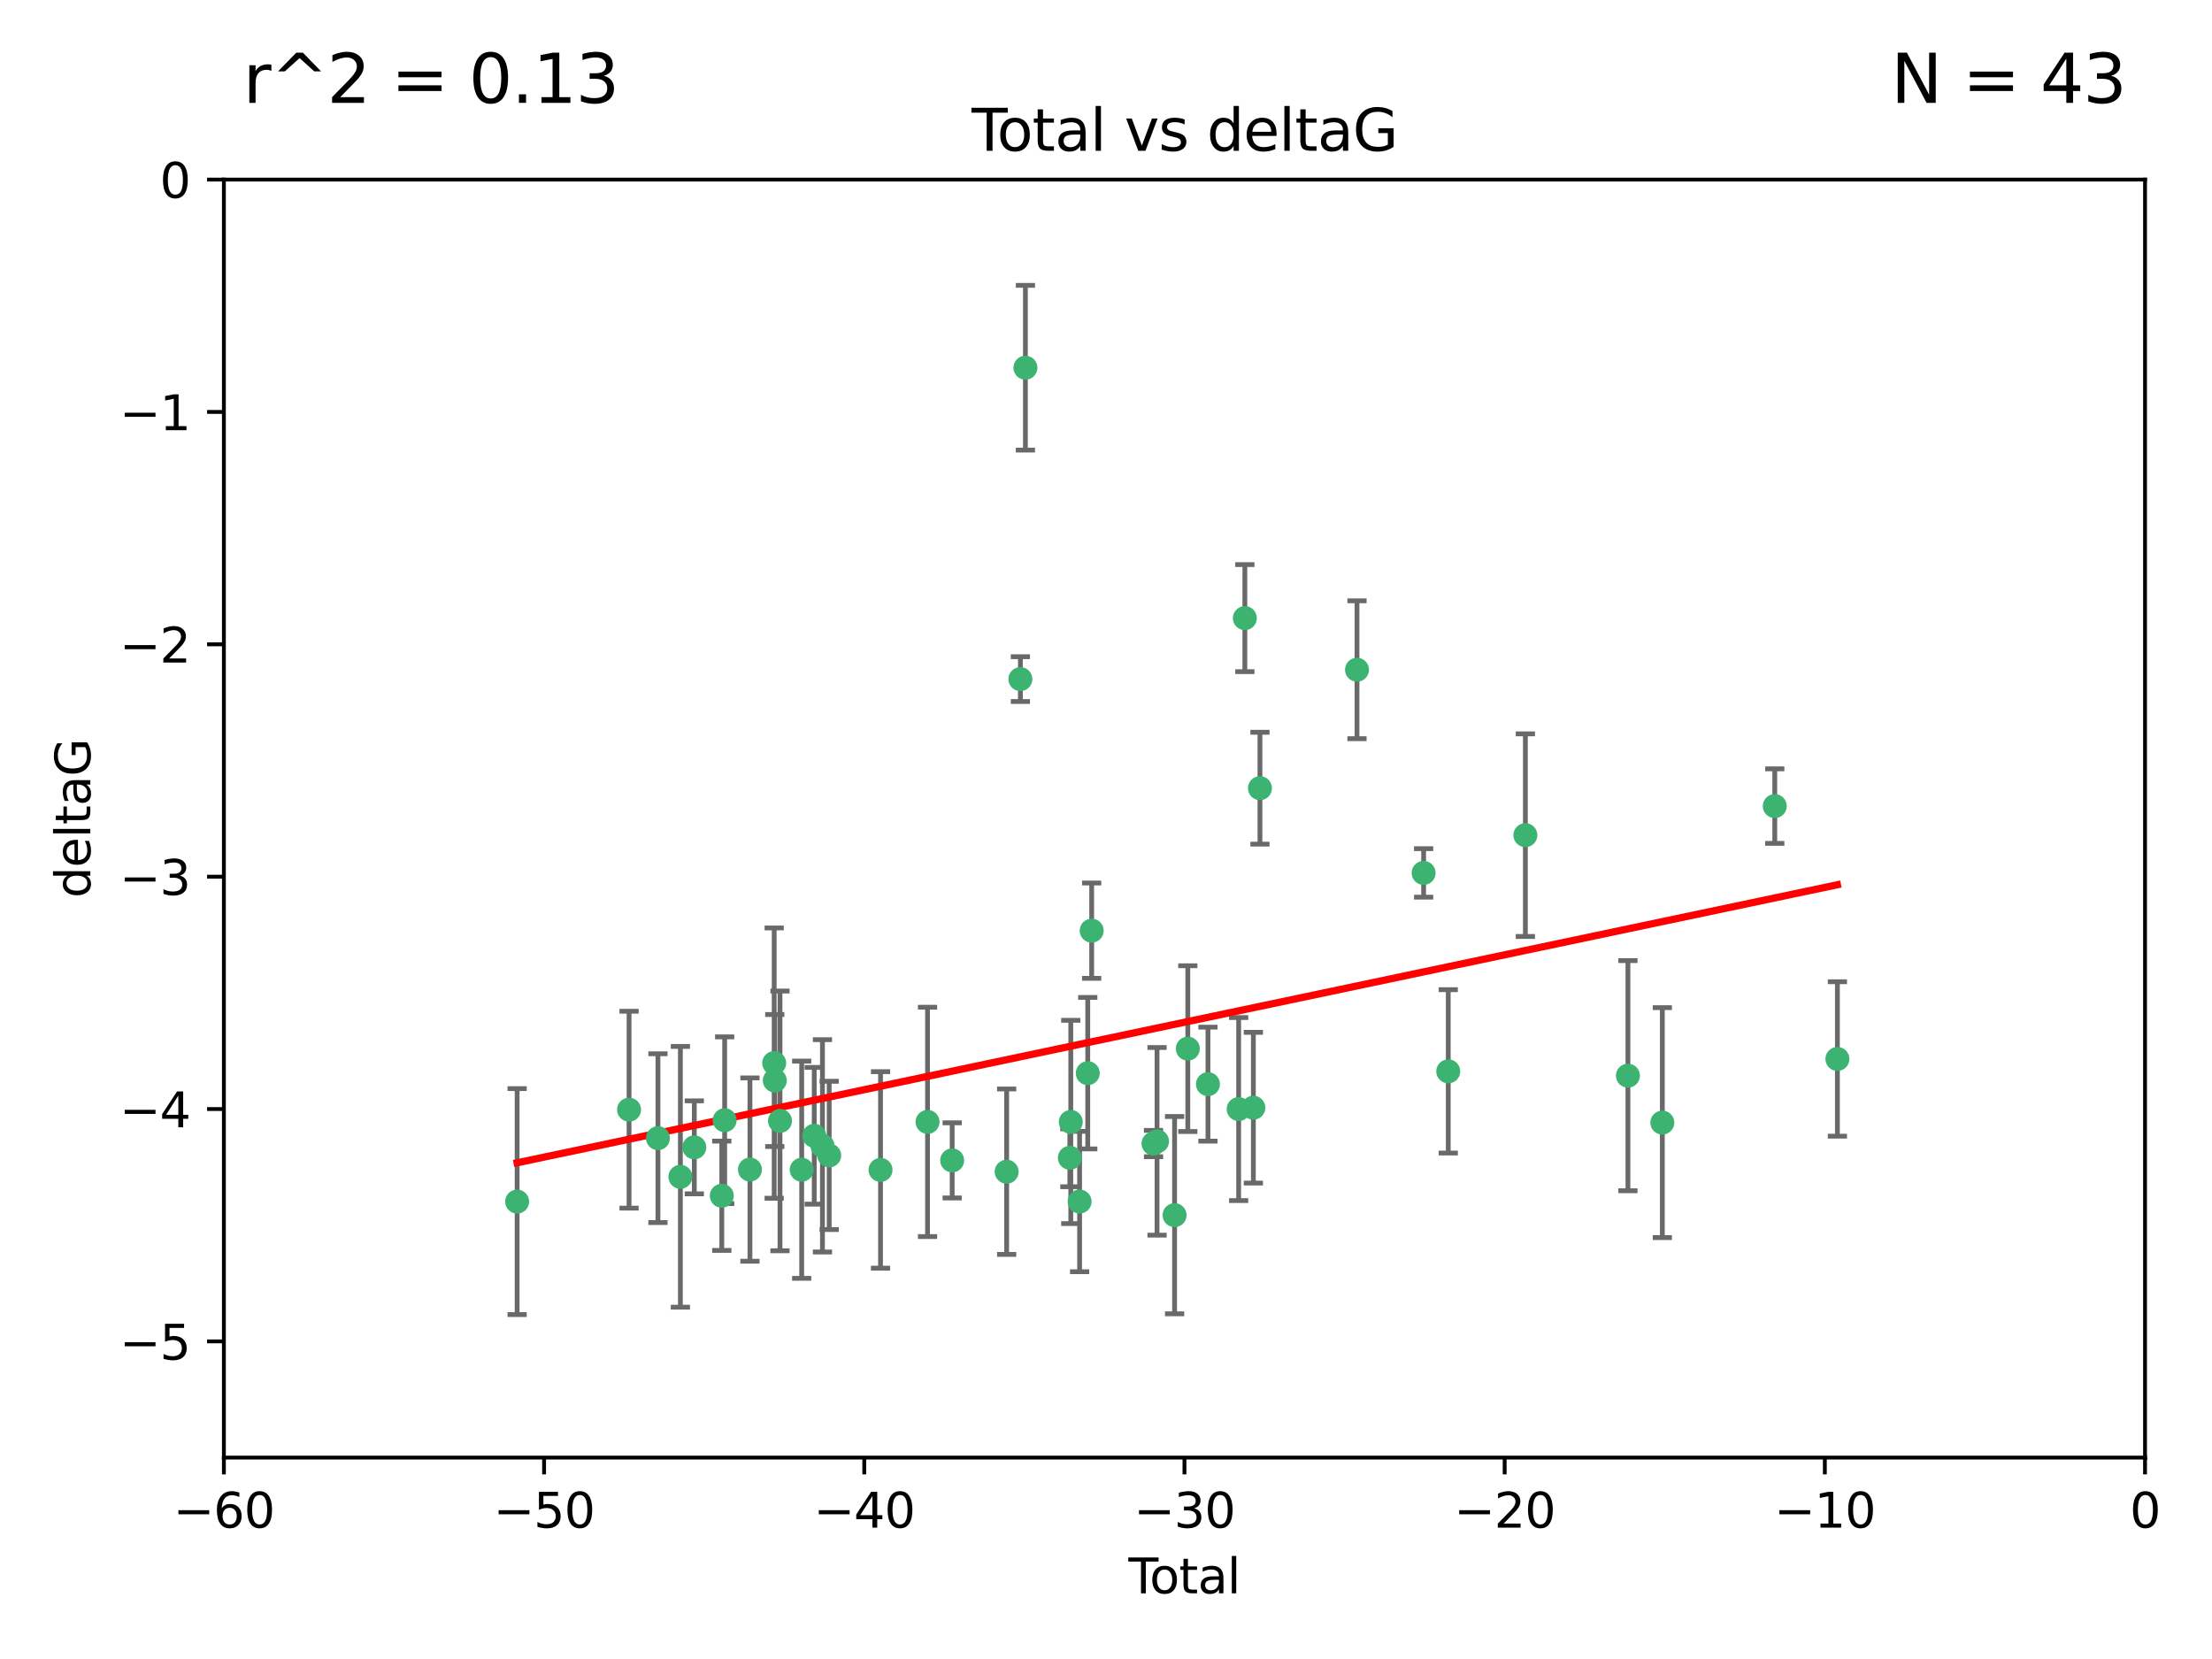 <?xml version="1.0" encoding="utf-8" standalone="no"?>
<!DOCTYPE svg PUBLIC "-//W3C//DTD SVG 1.1//EN"
  "http://www.w3.org/Graphics/SVG/1.1/DTD/svg11.dtd">
<svg xmlns:xlink="http://www.w3.org/1999/xlink" width="460.8pt" height="345.6pt" viewBox="0 0 460.8 345.6" xmlns="http://www.w3.org/2000/svg" version="1.1">
 <defs>
  <style type="text/css">*{stroke-linejoin: round; stroke-linecap: butt}</style>
 </defs>
 <g id="figure_1">
  <g id="patch_1">
   <path d="M 0 345.6 
L 460.8 345.6 
L 460.8 0 
L 0 0 
z
" style="fill: #ffffff"/>
  </g>
  <g id="axes_1">
   <g id="patch_2">
    <path d="M 46.64 303.64 
L 446.85 303.64 
L 446.85 37.411 
L 46.64 37.411 
z
" style="fill: #ffffff"/>
   </g>
   <g id="PathCollection_1">
    <defs>
     <path id="m971076dd3e" d="M 0 1.118 
C 0.297 1.118 0.581 1 0.791 0.791 
C 1 0.581 1.118 0.297 1.118 0 
C 1.118 -0.297 1 -0.581 0.791 -0.791 
C 0.581 -1 0.297 -1.118 0 -1.118 
C -0.297 -1.118 -0.581 -1 -0.791 -0.791 
C -1 -0.581 -1.118 -0.297 -1.118 0 
C -1.118 0.297 -1 0.581 -0.791 0.791 
C -0.581 1 -0.297 1.118 0 1.118 
z
" style="stroke: #3cb371"/>
    </defs>
    <g clip-path="url(#p11b855de83)">
     <use xlink:href="#m971076dd3e" x="107.728" y="250.316" style="fill: #3cb371; stroke: #3cb371"/>
     <use xlink:href="#m971076dd3e" x="131.044" y="231.167" style="fill: #3cb371; stroke: #3cb371"/>
     <use xlink:href="#m971076dd3e" x="137.06" y="237.101" style="fill: #3cb371; stroke: #3cb371"/>
     <use xlink:href="#m971076dd3e" x="141.738" y="245.151" style="fill: #3cb371; stroke: #3cb371"/>
     <use xlink:href="#m971076dd3e" x="144.637" y="239.012" style="fill: #3cb371; stroke: #3cb371"/>
     <use xlink:href="#m971076dd3e" x="150.364" y="249.096" style="fill: #3cb371; stroke: #3cb371"/>
     <use xlink:href="#m971076dd3e" x="150.961" y="233.364" style="fill: #3cb371; stroke: #3cb371"/>
     <use xlink:href="#m971076dd3e" x="156.227" y="243.641" style="fill: #3cb371; stroke: #3cb371"/>
     <use xlink:href="#m971076dd3e" x="161.279" y="221.462" style="fill: #3cb371; stroke: #3cb371"/>
     <use xlink:href="#m971076dd3e" x="161.402" y="225.088" style="fill: #3cb371; stroke: #3cb371"/>
     <use xlink:href="#m971076dd3e" x="162.489" y="233.502" style="fill: #3cb371; stroke: #3cb371"/>
     <use xlink:href="#m971076dd3e" x="167.007" y="243.675" style="fill: #3cb371; stroke: #3cb371"/>
     <use xlink:href="#m971076dd3e" x="169.621" y="236.602" style="fill: #3cb371; stroke: #3cb371"/>
     <use xlink:href="#m971076dd3e" x="171.333" y="238.695" style="fill: #3cb371; stroke: #3cb371"/>
     <use xlink:href="#m971076dd3e" x="172.735" y="240.695" style="fill: #3cb371; stroke: #3cb371"/>
     <use xlink:href="#m971076dd3e" x="183.43" y="243.713" style="fill: #3cb371; stroke: #3cb371"/>
     <use xlink:href="#m971076dd3e" x="193.222" y="233.712" style="fill: #3cb371; stroke: #3cb371"/>
     <use xlink:href="#m971076dd3e" x="198.354" y="241.73" style="fill: #3cb371; stroke: #3cb371"/>
     <use xlink:href="#m971076dd3e" x="209.704" y="244.088" style="fill: #3cb371; stroke: #3cb371"/>
     <use xlink:href="#m971076dd3e" x="212.564" y="141.469" style="fill: #3cb371; stroke: #3cb371"/>
     <use xlink:href="#m971076dd3e" x="213.612" y="76.602" style="fill: #3cb371; stroke: #3cb371"/>
     <use xlink:href="#m971076dd3e" x="222.87" y="241.193" style="fill: #3cb371; stroke: #3cb371"/>
     <use xlink:href="#m971076dd3e" x="223.063" y="233.723" style="fill: #3cb371; stroke: #3cb371"/>
     <use xlink:href="#m971076dd3e" x="224.902" y="250.302" style="fill: #3cb371; stroke: #3cb371"/>
     <use xlink:href="#m971076dd3e" x="226.599" y="223.559" style="fill: #3cb371; stroke: #3cb371"/>
     <use xlink:href="#m971076dd3e" x="227.416" y="193.873" style="fill: #3cb371; stroke: #3cb371"/>
     <use xlink:href="#m971076dd3e" x="240.299" y="238.222" style="fill: #3cb371; stroke: #3cb371"/>
     <use xlink:href="#m971076dd3e" x="241.034" y="237.76" style="fill: #3cb371; stroke: #3cb371"/>
     <use xlink:href="#m971076dd3e" x="244.687" y="253.138" style="fill: #3cb371; stroke: #3cb371"/>
     <use xlink:href="#m971076dd3e" x="247.442" y="218.451" style="fill: #3cb371; stroke: #3cb371"/>
     <use xlink:href="#m971076dd3e" x="251.639" y="225.849" style="fill: #3cb371; stroke: #3cb371"/>
     <use xlink:href="#m971076dd3e" x="258.034" y="231.04" style="fill: #3cb371; stroke: #3cb371"/>
     <use xlink:href="#m971076dd3e" x="259.326" y="128.766" style="fill: #3cb371; stroke: #3cb371"/>
     <use xlink:href="#m971076dd3e" x="261.098" y="230.756" style="fill: #3cb371; stroke: #3cb371"/>
     <use xlink:href="#m971076dd3e" x="262.471" y="164.196" style="fill: #3cb371; stroke: #3cb371"/>
     <use xlink:href="#m971076dd3e" x="282.687" y="139.522" style="fill: #3cb371; stroke: #3cb371"/>
     <use xlink:href="#m971076dd3e" x="296.566" y="181.846" style="fill: #3cb371; stroke: #3cb371"/>
     <use xlink:href="#m971076dd3e" x="301.697" y="223.183" style="fill: #3cb371; stroke: #3cb371"/>
     <use xlink:href="#m971076dd3e" x="317.762" y="173.979" style="fill: #3cb371; stroke: #3cb371"/>
     <use xlink:href="#m971076dd3e" x="339.126" y="224.085" style="fill: #3cb371; stroke: #3cb371"/>
     <use xlink:href="#m971076dd3e" x="346.294" y="233.861" style="fill: #3cb371; stroke: #3cb371"/>
     <use xlink:href="#m971076dd3e" x="369.717" y="167.925" style="fill: #3cb371; stroke: #3cb371"/>
     <use xlink:href="#m971076dd3e" x="382.763" y="220.6" style="fill: #3cb371; stroke: #3cb371"/>
    </g>
   </g>
   <g id="matplotlib.axis_1">
    <g id="xtick_1">
     <g id="line2d_1">
      <defs>
       <path id="m11971c6c45" d="M 0 0 
L 0 3.5 
" style="stroke: #000000; stroke-width: 0.8"/>
      </defs>
      <g>
       <use xlink:href="#m11971c6c45" x="46.64" y="303.64" style="stroke: #000000; stroke-width: 0.8"/>
      </g>
     </g>
     <g id="text_1">
      <!-- −60 -->
      <g transform="translate(36.088 318.238)scale(0.1 -0.1)">
       <defs>
        <path id="DejaVuSans-2212" d="M 678 2272 
L 4684 2272 
L 4684 1741 
L 678 1741 
L 678 2272 
z
" transform="scale(0.016)"/>
        <path id="DejaVuSans-36" d="M 2113 2584 
Q 1688 2584 1439 2293 
Q 1191 2003 1191 1497 
Q 1191 994 1439 701 
Q 1688 409 2113 409 
Q 2538 409 2786 701 
Q 3034 994 3034 1497 
Q 3034 2003 2786 2293 
Q 2538 2584 2113 2584 
z
M 3366 4563 
L 3366 3988 
Q 3128 4100 2886 4159 
Q 2644 4219 2406 4219 
Q 1781 4219 1451 3797 
Q 1122 3375 1075 2522 
Q 1259 2794 1537 2939 
Q 1816 3084 2150 3084 
Q 2853 3084 3261 2657 
Q 3669 2231 3669 1497 
Q 3669 778 3244 343 
Q 2819 -91 2113 -91 
Q 1303 -91 875 529 
Q 447 1150 447 2328 
Q 447 3434 972 4092 
Q 1497 4750 2381 4750 
Q 2619 4750 2861 4703 
Q 3103 4656 3366 4563 
z
" transform="scale(0.016)"/>
        <path id="DejaVuSans-30" d="M 2034 4250 
Q 1547 4250 1301 3770 
Q 1056 3291 1056 2328 
Q 1056 1369 1301 889 
Q 1547 409 2034 409 
Q 2525 409 2770 889 
Q 3016 1369 3016 2328 
Q 3016 3291 2770 3770 
Q 2525 4250 2034 4250 
z
M 2034 4750 
Q 2819 4750 3233 4129 
Q 3647 3509 3647 2328 
Q 3647 1150 3233 529 
Q 2819 -91 2034 -91 
Q 1250 -91 836 529 
Q 422 1150 422 2328 
Q 422 3509 836 4129 
Q 1250 4750 2034 4750 
z
" transform="scale(0.016)"/>
       </defs>
       <use xlink:href="#DejaVuSans-2212"/>
       <use xlink:href="#DejaVuSans-36" x="83.789"/>
       <use xlink:href="#DejaVuSans-30" x="147.412"/>
      </g>
     </g>
    </g>
    <g id="xtick_2">
     <g id="line2d_2">
      <g>
       <use xlink:href="#m11971c6c45" x="113.342" y="303.64" style="stroke: #000000; stroke-width: 0.8"/>
      </g>
     </g>
     <g id="text_2">
      <!-- −50 -->
      <g transform="translate(102.789 318.238)scale(0.1 -0.1)">
       <defs>
        <path id="DejaVuSans-35" d="M 691 4666 
L 3169 4666 
L 3169 4134 
L 1269 4134 
L 1269 2991 
Q 1406 3038 1543 3061 
Q 1681 3084 1819 3084 
Q 2600 3084 3056 2656 
Q 3513 2228 3513 1497 
Q 3513 744 3044 326 
Q 2575 -91 1722 -91 
Q 1428 -91 1123 -41 
Q 819 9 494 109 
L 494 744 
Q 775 591 1075 516 
Q 1375 441 1709 441 
Q 2250 441 2565 725 
Q 2881 1009 2881 1497 
Q 2881 1984 2565 2268 
Q 2250 2553 1709 2553 
Q 1456 2553 1204 2497 
Q 953 2441 691 2322 
L 691 4666 
z
" transform="scale(0.016)"/>
       </defs>
       <use xlink:href="#DejaVuSans-2212"/>
       <use xlink:href="#DejaVuSans-35" x="83.789"/>
       <use xlink:href="#DejaVuSans-30" x="147.412"/>
      </g>
     </g>
    </g>
    <g id="xtick_3">
     <g id="line2d_3">
      <g>
       <use xlink:href="#m11971c6c45" x="180.043" y="303.64" style="stroke: #000000; stroke-width: 0.8"/>
      </g>
     </g>
     <g id="text_3">
      <!-- −40 -->
      <g transform="translate(169.491 318.238)scale(0.1 -0.1)">
       <defs>
        <path id="DejaVuSans-34" d="M 2419 4116 
L 825 1625 
L 2419 1625 
L 2419 4116 
z
M 2253 4666 
L 3047 4666 
L 3047 1625 
L 3713 1625 
L 3713 1100 
L 3047 1100 
L 3047 0 
L 2419 0 
L 2419 1100 
L 313 1100 
L 313 1709 
L 2253 4666 
z
" transform="scale(0.016)"/>
       </defs>
       <use xlink:href="#DejaVuSans-2212"/>
       <use xlink:href="#DejaVuSans-34" x="83.789"/>
       <use xlink:href="#DejaVuSans-30" x="147.412"/>
      </g>
     </g>
    </g>
    <g id="xtick_4">
     <g id="line2d_4">
      <g>
       <use xlink:href="#m11971c6c45" x="246.745" y="303.64" style="stroke: #000000; stroke-width: 0.8"/>
      </g>
     </g>
     <g id="text_4">
      <!-- −30 -->
      <g transform="translate(236.193 318.238)scale(0.1 -0.1)">
       <defs>
        <path id="DejaVuSans-33" d="M 2597 2516 
Q 3050 2419 3304 2112 
Q 3559 1806 3559 1356 
Q 3559 666 3084 287 
Q 2609 -91 1734 -91 
Q 1441 -91 1130 -33 
Q 819 25 488 141 
L 488 750 
Q 750 597 1062 519 
Q 1375 441 1716 441 
Q 2309 441 2620 675 
Q 2931 909 2931 1356 
Q 2931 1769 2642 2001 
Q 2353 2234 1838 2234 
L 1294 2234 
L 1294 2753 
L 1863 2753 
Q 2328 2753 2575 2939 
Q 2822 3125 2822 3475 
Q 2822 3834 2567 4026 
Q 2313 4219 1838 4219 
Q 1578 4219 1281 4162 
Q 984 4106 628 3988 
L 628 4550 
Q 988 4650 1302 4700 
Q 1616 4750 1894 4750 
Q 2613 4750 3031 4423 
Q 3450 4097 3450 3541 
Q 3450 3153 3228 2886 
Q 3006 2619 2597 2516 
z
" transform="scale(0.016)"/>
       </defs>
       <use xlink:href="#DejaVuSans-2212"/>
       <use xlink:href="#DejaVuSans-33" x="83.789"/>
       <use xlink:href="#DejaVuSans-30" x="147.412"/>
      </g>
     </g>
    </g>
    <g id="xtick_5">
     <g id="line2d_5">
      <g>
       <use xlink:href="#m11971c6c45" x="313.447" y="303.64" style="stroke: #000000; stroke-width: 0.8"/>
      </g>
     </g>
     <g id="text_5">
      <!-- −20 -->
      <g transform="translate(302.894 318.238)scale(0.1 -0.1)">
       <defs>
        <path id="DejaVuSans-32" d="M 1228 531 
L 3431 531 
L 3431 0 
L 469 0 
L 469 531 
Q 828 903 1448 1529 
Q 2069 2156 2228 2338 
Q 2531 2678 2651 2914 
Q 2772 3150 2772 3378 
Q 2772 3750 2511 3984 
Q 2250 4219 1831 4219 
Q 1534 4219 1204 4116 
Q 875 4013 500 3803 
L 500 4441 
Q 881 4594 1212 4672 
Q 1544 4750 1819 4750 
Q 2544 4750 2975 4387 
Q 3406 4025 3406 3419 
Q 3406 3131 3298 2873 
Q 3191 2616 2906 2266 
Q 2828 2175 2409 1742 
Q 1991 1309 1228 531 
z
" transform="scale(0.016)"/>
       </defs>
       <use xlink:href="#DejaVuSans-2212"/>
       <use xlink:href="#DejaVuSans-32" x="83.789"/>
       <use xlink:href="#DejaVuSans-30" x="147.412"/>
      </g>
     </g>
    </g>
    <g id="xtick_6">
     <g id="line2d_6">
      <g>
       <use xlink:href="#m11971c6c45" x="380.148" y="303.64" style="stroke: #000000; stroke-width: 0.8"/>
      </g>
     </g>
     <g id="text_6">
      <!-- −10 -->
      <g transform="translate(369.596 318.238)scale(0.1 -0.1)">
       <defs>
        <path id="DejaVuSans-31" d="M 794 531 
L 1825 531 
L 1825 4091 
L 703 3866 
L 703 4441 
L 1819 4666 
L 2450 4666 
L 2450 531 
L 3481 531 
L 3481 0 
L 794 0 
L 794 531 
z
" transform="scale(0.016)"/>
       </defs>
       <use xlink:href="#DejaVuSans-2212"/>
       <use xlink:href="#DejaVuSans-31" x="83.789"/>
       <use xlink:href="#DejaVuSans-30" x="147.412"/>
      </g>
     </g>
    </g>
    <g id="xtick_7">
     <g id="line2d_7">
      <g>
       <use xlink:href="#m11971c6c45" x="446.85" y="303.64" style="stroke: #000000; stroke-width: 0.8"/>
      </g>
     </g>
     <g id="text_7">
      <!-- 0 -->
      <g transform="translate(443.669 318.238)scale(0.1 -0.1)">
       <use xlink:href="#DejaVuSans-30"/>
      </g>
     </g>
    </g>
    <g id="text_8">
     <!-- Total -->
     <g transform="translate(235.068 331.917)scale(0.1 -0.1)">
      <defs>
       <path id="DejaVuSans-54" d="M -19 4666 
L 3928 4666 
L 3928 4134 
L 2272 4134 
L 2272 0 
L 1638 0 
L 1638 4134 
L -19 4134 
L -19 4666 
z
" transform="scale(0.016)"/>
       <path id="DejaVuSans-6f" d="M 1959 3097 
Q 1497 3097 1228 2736 
Q 959 2375 959 1747 
Q 959 1119 1226 758 
Q 1494 397 1959 397 
Q 2419 397 2687 759 
Q 2956 1122 2956 1747 
Q 2956 2369 2687 2733 
Q 2419 3097 1959 3097 
z
M 1959 3584 
Q 2709 3584 3137 3096 
Q 3566 2609 3566 1747 
Q 3566 888 3137 398 
Q 2709 -91 1959 -91 
Q 1206 -91 779 398 
Q 353 888 353 1747 
Q 353 2609 779 3096 
Q 1206 3584 1959 3584 
z
" transform="scale(0.016)"/>
       <path id="DejaVuSans-74" d="M 1172 4494 
L 1172 3500 
L 2356 3500 
L 2356 3053 
L 1172 3053 
L 1172 1153 
Q 1172 725 1289 603 
Q 1406 481 1766 481 
L 2356 481 
L 2356 0 
L 1766 0 
Q 1100 0 847 248 
Q 594 497 594 1153 
L 594 3053 
L 172 3053 
L 172 3500 
L 594 3500 
L 594 4494 
L 1172 4494 
z
" transform="scale(0.016)"/>
       <path id="DejaVuSans-61" d="M 2194 1759 
Q 1497 1759 1228 1600 
Q 959 1441 959 1056 
Q 959 750 1161 570 
Q 1363 391 1709 391 
Q 2188 391 2477 730 
Q 2766 1069 2766 1631 
L 2766 1759 
L 2194 1759 
z
M 3341 1997 
L 3341 0 
L 2766 0 
L 2766 531 
Q 2569 213 2275 61 
Q 1981 -91 1556 -91 
Q 1019 -91 701 211 
Q 384 513 384 1019 
Q 384 1609 779 1909 
Q 1175 2209 1959 2209 
L 2766 2209 
L 2766 2266 
Q 2766 2663 2505 2880 
Q 2244 3097 1772 3097 
Q 1472 3097 1187 3025 
Q 903 2953 641 2809 
L 641 3341 
Q 956 3463 1253 3523 
Q 1550 3584 1831 3584 
Q 2591 3584 2966 3190 
Q 3341 2797 3341 1997 
z
" transform="scale(0.016)"/>
       <path id="DejaVuSans-6c" d="M 603 4863 
L 1178 4863 
L 1178 0 
L 603 0 
L 603 4863 
z
" transform="scale(0.016)"/>
      </defs>
      <use xlink:href="#DejaVuSans-54"/>
      <use xlink:href="#DejaVuSans-6f" x="44.084"/>
      <use xlink:href="#DejaVuSans-74" x="105.266"/>
      <use xlink:href="#DejaVuSans-61" x="144.475"/>
      <use xlink:href="#DejaVuSans-6c" x="205.754"/>
     </g>
    </g>
   </g>
   <g id="matplotlib.axis_2">
    <g id="ytick_1">
     <g id="line2d_8">
      <defs>
       <path id="m5a9d40f282" d="M 0 0 
L -3.5 0 
" style="stroke: #000000; stroke-width: 0.8"/>
      </defs>
      <g>
       <use xlink:href="#m5a9d40f282" x="46.64" y="279.437" style="stroke: #000000; stroke-width: 0.8"/>
      </g>
     </g>
     <g id="text_9">
      <!-- −5 -->
      <g transform="translate(24.898 283.237)scale(0.1 -0.1)">
       <use xlink:href="#DejaVuSans-2212"/>
       <use xlink:href="#DejaVuSans-35" x="83.789"/>
      </g>
     </g>
    </g>
    <g id="ytick_2">
     <g id="line2d_9">
      <g>
       <use xlink:href="#m5a9d40f282" x="46.64" y="231.032" style="stroke: #000000; stroke-width: 0.8"/>
      </g>
     </g>
     <g id="text_10">
      <!-- −4 -->
      <g transform="translate(24.898 234.831)scale(0.1 -0.1)">
       <use xlink:href="#DejaVuSans-2212"/>
       <use xlink:href="#DejaVuSans-34" x="83.789"/>
      </g>
     </g>
    </g>
    <g id="ytick_3">
     <g id="line2d_10">
      <g>
       <use xlink:href="#m5a9d40f282" x="46.64" y="182.627" style="stroke: #000000; stroke-width: 0.8"/>
      </g>
     </g>
     <g id="text_11">
      <!-- −3 -->
      <g transform="translate(24.898 186.426)scale(0.1 -0.1)">
       <use xlink:href="#DejaVuSans-2212"/>
       <use xlink:href="#DejaVuSans-33" x="83.789"/>
      </g>
     </g>
    </g>
    <g id="ytick_4">
     <g id="line2d_11">
      <g>
       <use xlink:href="#m5a9d40f282" x="46.64" y="134.222" style="stroke: #000000; stroke-width: 0.8"/>
      </g>
     </g>
     <g id="text_12">
      <!-- −2 -->
      <g transform="translate(24.898 138.021)scale(0.1 -0.1)">
       <use xlink:href="#DejaVuSans-2212"/>
       <use xlink:href="#DejaVuSans-32" x="83.789"/>
      </g>
     </g>
    </g>
    <g id="ytick_5">
     <g id="line2d_12">
      <g>
       <use xlink:href="#m5a9d40f282" x="46.64" y="85.816" style="stroke: #000000; stroke-width: 0.8"/>
      </g>
     </g>
     <g id="text_13">
      <!-- −1 -->
      <g transform="translate(24.898 89.616)scale(0.1 -0.1)">
       <use xlink:href="#DejaVuSans-2212"/>
       <use xlink:href="#DejaVuSans-31" x="83.789"/>
      </g>
     </g>
    </g>
    <g id="ytick_6">
     <g id="line2d_13">
      <g>
       <use xlink:href="#m5a9d40f282" x="46.64" y="37.411" style="stroke: #000000; stroke-width: 0.8"/>
      </g>
     </g>
     <g id="text_14">
      <!-- 0 -->
      <g transform="translate(33.278 41.21)scale(0.1 -0.1)">
       <use xlink:href="#DejaVuSans-30"/>
      </g>
     </g>
    </g>
    <g id="text_15">
     <!-- deltaG -->
     <g transform="translate(18.818 187.064)rotate(-90)scale(0.1 -0.1)">
      <defs>
       <path id="DejaVuSans-64" d="M 2906 2969 
L 2906 4863 
L 3481 4863 
L 3481 0 
L 2906 0 
L 2906 525 
Q 2725 213 2448 61 
Q 2172 -91 1784 -91 
Q 1150 -91 751 415 
Q 353 922 353 1747 
Q 353 2572 751 3078 
Q 1150 3584 1784 3584 
Q 2172 3584 2448 3432 
Q 2725 3281 2906 2969 
z
M 947 1747 
Q 947 1113 1208 752 
Q 1469 391 1925 391 
Q 2381 391 2643 752 
Q 2906 1113 2906 1747 
Q 2906 2381 2643 2742 
Q 2381 3103 1925 3103 
Q 1469 3103 1208 2742 
Q 947 2381 947 1747 
z
" transform="scale(0.016)"/>
       <path id="DejaVuSans-65" d="M 3597 1894 
L 3597 1613 
L 953 1613 
Q 991 1019 1311 708 
Q 1631 397 2203 397 
Q 2534 397 2845 478 
Q 3156 559 3463 722 
L 3463 178 
Q 3153 47 2828 -22 
Q 2503 -91 2169 -91 
Q 1331 -91 842 396 
Q 353 884 353 1716 
Q 353 2575 817 3079 
Q 1281 3584 2069 3584 
Q 2775 3584 3186 3129 
Q 3597 2675 3597 1894 
z
M 3022 2063 
Q 3016 2534 2758 2815 
Q 2500 3097 2075 3097 
Q 1594 3097 1305 2825 
Q 1016 2553 972 2059 
L 3022 2063 
z
" transform="scale(0.016)"/>
       <path id="DejaVuSans-47" d="M 3809 666 
L 3809 1919 
L 2778 1919 
L 2778 2438 
L 4434 2438 
L 4434 434 
Q 4069 175 3628 42 
Q 3188 -91 2688 -91 
Q 1594 -91 976 548 
Q 359 1188 359 2328 
Q 359 3472 976 4111 
Q 1594 4750 2688 4750 
Q 3144 4750 3555 4637 
Q 3966 4525 4313 4306 
L 4313 3634 
Q 3963 3931 3569 4081 
Q 3175 4231 2741 4231 
Q 1884 4231 1454 3753 
Q 1025 3275 1025 2328 
Q 1025 1384 1454 906 
Q 1884 428 2741 428 
Q 3075 428 3337 486 
Q 3600 544 3809 666 
z
" transform="scale(0.016)"/>
      </defs>
      <use xlink:href="#DejaVuSans-64"/>
      <use xlink:href="#DejaVuSans-65" x="63.477"/>
      <use xlink:href="#DejaVuSans-6c" x="125"/>
      <use xlink:href="#DejaVuSans-74" x="152.783"/>
      <use xlink:href="#DejaVuSans-61" x="191.992"/>
      <use xlink:href="#DejaVuSans-47" x="253.271"/>
     </g>
    </g>
   </g>
   <g id="LineCollection_1">
    <path d="M 107.728 273.851 
L 107.728 226.78 
" clip-path="url(#p11b855de83)" style="fill: none; stroke: #696969"/>
    <path d="M 131.044 251.678 
L 131.044 210.656 
" clip-path="url(#p11b855de83)" style="fill: none; stroke: #696969"/>
    <path d="M 137.06 254.682 
L 137.06 219.519 
" clip-path="url(#p11b855de83)" style="fill: none; stroke: #696969"/>
    <path d="M 141.738 272.312 
L 141.738 217.99 
" clip-path="url(#p11b855de83)" style="fill: none; stroke: #696969"/>
    <path d="M 144.637 248.696 
L 144.637 229.327 
" clip-path="url(#p11b855de83)" style="fill: none; stroke: #696969"/>
    <path d="M 150.364 260.481 
L 150.364 237.71 
" clip-path="url(#p11b855de83)" style="fill: none; stroke: #696969"/>
    <path d="M 150.961 250.731 
L 150.961 215.997 
" clip-path="url(#p11b855de83)" style="fill: none; stroke: #696969"/>
    <path d="M 156.227 262.737 
L 156.227 224.544 
" clip-path="url(#p11b855de83)" style="fill: none; stroke: #696969"/>
    <path d="M 161.279 249.617 
L 161.279 193.307 
" clip-path="url(#p11b855de83)" style="fill: none; stroke: #696969"/>
    <path d="M 161.402 238.836 
L 161.402 211.34 
" clip-path="url(#p11b855de83)" style="fill: none; stroke: #696969"/>
    <path d="M 162.489 260.554 
L 162.489 206.45 
" clip-path="url(#p11b855de83)" style="fill: none; stroke: #696969"/>
    <path d="M 167.007 266.303 
L 167.007 221.048 
" clip-path="url(#p11b855de83)" style="fill: none; stroke: #696969"/>
    <path d="M 169.621 250.846 
L 169.621 222.359 
" clip-path="url(#p11b855de83)" style="fill: none; stroke: #696969"/>
    <path d="M 171.333 260.812 
L 171.333 216.578 
" clip-path="url(#p11b855de83)" style="fill: none; stroke: #696969"/>
    <path d="M 172.735 256.139 
L 172.735 225.251 
" clip-path="url(#p11b855de83)" style="fill: none; stroke: #696969"/>
    <path d="M 183.43 264.178 
L 183.43 223.248 
" clip-path="url(#p11b855de83)" style="fill: none; stroke: #696969"/>
    <path d="M 193.222 257.598 
L 193.222 209.826 
" clip-path="url(#p11b855de83)" style="fill: none; stroke: #696969"/>
    <path d="M 198.354 249.557 
L 198.354 233.903 
" clip-path="url(#p11b855de83)" style="fill: none; stroke: #696969"/>
    <path d="M 209.704 261.318 
L 209.704 226.858 
" clip-path="url(#p11b855de83)" style="fill: none; stroke: #696969"/>
    <path d="M 212.564 146.137 
L 212.564 136.802 
" clip-path="url(#p11b855de83)" style="fill: none; stroke: #696969"/>
    <path d="M 213.612 93.762 
L 213.612 59.442 
" clip-path="url(#p11b855de83)" style="fill: none; stroke: #696969"/>
    <path d="M 222.87 247.22 
L 222.87 235.166 
" clip-path="url(#p11b855de83)" style="fill: none; stroke: #696969"/>
    <path d="M 223.063 254.896 
L 223.063 212.549 
" clip-path="url(#p11b855de83)" style="fill: none; stroke: #696969"/>
    <path d="M 224.902 264.925 
L 224.902 235.679 
" clip-path="url(#p11b855de83)" style="fill: none; stroke: #696969"/>
    <path d="M 226.599 239.336 
L 226.599 207.781 
" clip-path="url(#p11b855de83)" style="fill: none; stroke: #696969"/>
    <path d="M 227.416 203.802 
L 227.416 183.944 
" clip-path="url(#p11b855de83)" style="fill: none; stroke: #696969"/>
    <path d="M 240.299 240.963 
L 240.299 235.481 
" clip-path="url(#p11b855de83)" style="fill: none; stroke: #696969"/>
    <path d="M 241.034 257.301 
L 241.034 218.218 
" clip-path="url(#p11b855de83)" style="fill: none; stroke: #696969"/>
    <path d="M 244.687 273.691 
L 244.687 232.586 
" clip-path="url(#p11b855de83)" style="fill: none; stroke: #696969"/>
    <path d="M 247.442 235.713 
L 247.442 201.188 
" clip-path="url(#p11b855de83)" style="fill: none; stroke: #696969"/>
    <path d="M 251.639 237.72 
L 251.639 213.978 
" clip-path="url(#p11b855de83)" style="fill: none; stroke: #696969"/>
    <path d="M 258.034 250.104 
L 258.034 211.975 
" clip-path="url(#p11b855de83)" style="fill: none; stroke: #696969"/>
    <path d="M 259.326 139.92 
L 259.326 117.611 
" clip-path="url(#p11b855de83)" style="fill: none; stroke: #696969"/>
    <path d="M 261.098 246.458 
L 261.098 215.054 
" clip-path="url(#p11b855de83)" style="fill: none; stroke: #696969"/>
    <path d="M 262.471 175.847 
L 262.471 152.545 
" clip-path="url(#p11b855de83)" style="fill: none; stroke: #696969"/>
    <path d="M 282.687 153.884 
L 282.687 125.16 
" clip-path="url(#p11b855de83)" style="fill: none; stroke: #696969"/>
    <path d="M 296.566 186.895 
L 296.566 176.797 
" clip-path="url(#p11b855de83)" style="fill: none; stroke: #696969"/>
    <path d="M 301.697 240.197 
L 301.697 206.168 
" clip-path="url(#p11b855de83)" style="fill: none; stroke: #696969"/>
    <path d="M 317.762 195.085 
L 317.762 152.873 
" clip-path="url(#p11b855de83)" style="fill: none; stroke: #696969"/>
    <path d="M 339.126 248.056 
L 339.126 200.114 
" clip-path="url(#p11b855de83)" style="fill: none; stroke: #696969"/>
    <path d="M 346.294 257.815 
L 346.294 209.906 
" clip-path="url(#p11b855de83)" style="fill: none; stroke: #696969"/>
    <path d="M 369.717 175.69 
L 369.717 160.161 
" clip-path="url(#p11b855de83)" style="fill: none; stroke: #696969"/>
    <path d="M 382.763 236.686 
L 382.763 204.513 
" clip-path="url(#p11b855de83)" style="fill: none; stroke: #696969"/>
   </g>
   <g id="line2d_14">
    <defs>
     <path id="me4c5100a89" d="M 2 0 
L -2 -0 
" style="stroke: #696969"/>
    </defs>
    <g clip-path="url(#p11b855de83)">
     <use xlink:href="#me4c5100a89" x="107.728" y="273.851" style="fill: #696969; stroke: #696969"/>
     <use xlink:href="#me4c5100a89" x="131.044" y="251.678" style="fill: #696969; stroke: #696969"/>
     <use xlink:href="#me4c5100a89" x="137.06" y="254.682" style="fill: #696969; stroke: #696969"/>
     <use xlink:href="#me4c5100a89" x="141.738" y="272.312" style="fill: #696969; stroke: #696969"/>
     <use xlink:href="#me4c5100a89" x="144.637" y="248.696" style="fill: #696969; stroke: #696969"/>
     <use xlink:href="#me4c5100a89" x="150.364" y="260.481" style="fill: #696969; stroke: #696969"/>
     <use xlink:href="#me4c5100a89" x="150.961" y="250.731" style="fill: #696969; stroke: #696969"/>
     <use xlink:href="#me4c5100a89" x="156.227" y="262.737" style="fill: #696969; stroke: #696969"/>
     <use xlink:href="#me4c5100a89" x="161.279" y="249.617" style="fill: #696969; stroke: #696969"/>
     <use xlink:href="#me4c5100a89" x="161.402" y="238.836" style="fill: #696969; stroke: #696969"/>
     <use xlink:href="#me4c5100a89" x="162.489" y="260.554" style="fill: #696969; stroke: #696969"/>
     <use xlink:href="#me4c5100a89" x="167.007" y="266.303" style="fill: #696969; stroke: #696969"/>
     <use xlink:href="#me4c5100a89" x="169.621" y="250.846" style="fill: #696969; stroke: #696969"/>
     <use xlink:href="#me4c5100a89" x="171.333" y="260.812" style="fill: #696969; stroke: #696969"/>
     <use xlink:href="#me4c5100a89" x="172.735" y="256.139" style="fill: #696969; stroke: #696969"/>
     <use xlink:href="#me4c5100a89" x="183.43" y="264.178" style="fill: #696969; stroke: #696969"/>
     <use xlink:href="#me4c5100a89" x="193.222" y="257.598" style="fill: #696969; stroke: #696969"/>
     <use xlink:href="#me4c5100a89" x="198.354" y="249.557" style="fill: #696969; stroke: #696969"/>
     <use xlink:href="#me4c5100a89" x="209.704" y="261.318" style="fill: #696969; stroke: #696969"/>
     <use xlink:href="#me4c5100a89" x="212.564" y="146.137" style="fill: #696969; stroke: #696969"/>
     <use xlink:href="#me4c5100a89" x="213.612" y="93.762" style="fill: #696969; stroke: #696969"/>
     <use xlink:href="#me4c5100a89" x="222.87" y="247.22" style="fill: #696969; stroke: #696969"/>
     <use xlink:href="#me4c5100a89" x="223.063" y="254.896" style="fill: #696969; stroke: #696969"/>
     <use xlink:href="#me4c5100a89" x="224.902" y="264.925" style="fill: #696969; stroke: #696969"/>
     <use xlink:href="#me4c5100a89" x="226.599" y="239.336" style="fill: #696969; stroke: #696969"/>
     <use xlink:href="#me4c5100a89" x="227.416" y="203.802" style="fill: #696969; stroke: #696969"/>
     <use xlink:href="#me4c5100a89" x="240.299" y="240.963" style="fill: #696969; stroke: #696969"/>
     <use xlink:href="#me4c5100a89" x="241.034" y="257.301" style="fill: #696969; stroke: #696969"/>
     <use xlink:href="#me4c5100a89" x="244.687" y="273.691" style="fill: #696969; stroke: #696969"/>
     <use xlink:href="#me4c5100a89" x="247.442" y="235.713" style="fill: #696969; stroke: #696969"/>
     <use xlink:href="#me4c5100a89" x="251.639" y="237.72" style="fill: #696969; stroke: #696969"/>
     <use xlink:href="#me4c5100a89" x="258.034" y="250.104" style="fill: #696969; stroke: #696969"/>
     <use xlink:href="#me4c5100a89" x="259.326" y="139.92" style="fill: #696969; stroke: #696969"/>
     <use xlink:href="#me4c5100a89" x="261.098" y="246.458" style="fill: #696969; stroke: #696969"/>
     <use xlink:href="#me4c5100a89" x="262.471" y="175.847" style="fill: #696969; stroke: #696969"/>
     <use xlink:href="#me4c5100a89" x="282.687" y="153.884" style="fill: #696969; stroke: #696969"/>
     <use xlink:href="#me4c5100a89" x="296.566" y="186.895" style="fill: #696969; stroke: #696969"/>
     <use xlink:href="#me4c5100a89" x="301.697" y="240.197" style="fill: #696969; stroke: #696969"/>
     <use xlink:href="#me4c5100a89" x="317.762" y="195.085" style="fill: #696969; stroke: #696969"/>
     <use xlink:href="#me4c5100a89" x="339.126" y="248.056" style="fill: #696969; stroke: #696969"/>
     <use xlink:href="#me4c5100a89" x="346.294" y="257.815" style="fill: #696969; stroke: #696969"/>
     <use xlink:href="#me4c5100a89" x="369.717" y="175.69" style="fill: #696969; stroke: #696969"/>
     <use xlink:href="#me4c5100a89" x="382.763" y="236.686" style="fill: #696969; stroke: #696969"/>
    </g>
   </g>
   <g id="line2d_15">
    <g clip-path="url(#p11b855de83)">
     <use xlink:href="#me4c5100a89" x="107.728" y="226.78" style="fill: #696969; stroke: #696969"/>
     <use xlink:href="#me4c5100a89" x="131.044" y="210.656" style="fill: #696969; stroke: #696969"/>
     <use xlink:href="#me4c5100a89" x="137.06" y="219.519" style="fill: #696969; stroke: #696969"/>
     <use xlink:href="#me4c5100a89" x="141.738" y="217.99" style="fill: #696969; stroke: #696969"/>
     <use xlink:href="#me4c5100a89" x="144.637" y="229.327" style="fill: #696969; stroke: #696969"/>
     <use xlink:href="#me4c5100a89" x="150.364" y="237.71" style="fill: #696969; stroke: #696969"/>
     <use xlink:href="#me4c5100a89" x="150.961" y="215.997" style="fill: #696969; stroke: #696969"/>
     <use xlink:href="#me4c5100a89" x="156.227" y="224.544" style="fill: #696969; stroke: #696969"/>
     <use xlink:href="#me4c5100a89" x="161.279" y="193.307" style="fill: #696969; stroke: #696969"/>
     <use xlink:href="#me4c5100a89" x="161.402" y="211.34" style="fill: #696969; stroke: #696969"/>
     <use xlink:href="#me4c5100a89" x="162.489" y="206.45" style="fill: #696969; stroke: #696969"/>
     <use xlink:href="#me4c5100a89" x="167.007" y="221.048" style="fill: #696969; stroke: #696969"/>
     <use xlink:href="#me4c5100a89" x="169.621" y="222.359" style="fill: #696969; stroke: #696969"/>
     <use xlink:href="#me4c5100a89" x="171.333" y="216.578" style="fill: #696969; stroke: #696969"/>
     <use xlink:href="#me4c5100a89" x="172.735" y="225.251" style="fill: #696969; stroke: #696969"/>
     <use xlink:href="#me4c5100a89" x="183.43" y="223.248" style="fill: #696969; stroke: #696969"/>
     <use xlink:href="#me4c5100a89" x="193.222" y="209.826" style="fill: #696969; stroke: #696969"/>
     <use xlink:href="#me4c5100a89" x="198.354" y="233.903" style="fill: #696969; stroke: #696969"/>
     <use xlink:href="#me4c5100a89" x="209.704" y="226.858" style="fill: #696969; stroke: #696969"/>
     <use xlink:href="#me4c5100a89" x="212.564" y="136.802" style="fill: #696969; stroke: #696969"/>
     <use xlink:href="#me4c5100a89" x="213.612" y="59.442" style="fill: #696969; stroke: #696969"/>
     <use xlink:href="#me4c5100a89" x="222.87" y="235.166" style="fill: #696969; stroke: #696969"/>
     <use xlink:href="#me4c5100a89" x="223.063" y="212.549" style="fill: #696969; stroke: #696969"/>
     <use xlink:href="#me4c5100a89" x="224.902" y="235.679" style="fill: #696969; stroke: #696969"/>
     <use xlink:href="#me4c5100a89" x="226.599" y="207.781" style="fill: #696969; stroke: #696969"/>
     <use xlink:href="#me4c5100a89" x="227.416" y="183.944" style="fill: #696969; stroke: #696969"/>
     <use xlink:href="#me4c5100a89" x="240.299" y="235.481" style="fill: #696969; stroke: #696969"/>
     <use xlink:href="#me4c5100a89" x="241.034" y="218.218" style="fill: #696969; stroke: #696969"/>
     <use xlink:href="#me4c5100a89" x="244.687" y="232.586" style="fill: #696969; stroke: #696969"/>
     <use xlink:href="#me4c5100a89" x="247.442" y="201.188" style="fill: #696969; stroke: #696969"/>
     <use xlink:href="#me4c5100a89" x="251.639" y="213.978" style="fill: #696969; stroke: #696969"/>
     <use xlink:href="#me4c5100a89" x="258.034" y="211.975" style="fill: #696969; stroke: #696969"/>
     <use xlink:href="#me4c5100a89" x="259.326" y="117.611" style="fill: #696969; stroke: #696969"/>
     <use xlink:href="#me4c5100a89" x="261.098" y="215.054" style="fill: #696969; stroke: #696969"/>
     <use xlink:href="#me4c5100a89" x="262.471" y="152.545" style="fill: #696969; stroke: #696969"/>
     <use xlink:href="#me4c5100a89" x="282.687" y="125.16" style="fill: #696969; stroke: #696969"/>
     <use xlink:href="#me4c5100a89" x="296.566" y="176.797" style="fill: #696969; stroke: #696969"/>
     <use xlink:href="#me4c5100a89" x="301.697" y="206.168" style="fill: #696969; stroke: #696969"/>
     <use xlink:href="#me4c5100a89" x="317.762" y="152.873" style="fill: #696969; stroke: #696969"/>
     <use xlink:href="#me4c5100a89" x="339.126" y="200.114" style="fill: #696969; stroke: #696969"/>
     <use xlink:href="#me4c5100a89" x="346.294" y="209.906" style="fill: #696969; stroke: #696969"/>
     <use xlink:href="#me4c5100a89" x="369.717" y="160.161" style="fill: #696969; stroke: #696969"/>
     <use xlink:href="#me4c5100a89" x="382.763" y="204.513" style="fill: #696969; stroke: #696969"/>
    </g>
   </g>
   <g id="line2d_16">
    <path d="M 107.728 242.229 
L 131.044 237.319 
L 137.06 236.052 
L 141.738 235.067 
L 144.637 234.457 
L 150.364 233.25 
L 150.961 233.125 
L 156.227 232.016 
L 161.279 230.952 
L 161.402 230.926 
L 162.489 230.697 
L 167.007 229.746 
L 169.621 229.195 
L 171.333 228.835 
L 172.735 228.539 
L 183.43 226.287 
L 193.222 224.225 
L 198.354 223.144 
L 209.704 220.754 
L 212.564 220.152 
L 213.612 219.931 
L 222.87 217.981 
L 223.063 217.941 
L 224.902 217.553 
L 226.599 217.196 
L 227.416 217.024 
L 240.299 214.311 
L 241.034 214.156 
L 244.687 213.387 
L 247.442 212.807 
L 251.639 211.923 
L 258.034 210.576 
L 259.326 210.304 
L 261.098 209.931 
L 262.471 209.642 
L 282.687 205.384 
L 296.566 202.461 
L 301.697 201.381 
L 317.762 197.998 
L 339.126 193.499 
L 346.294 191.989 
L 369.717 187.056 
L 382.763 184.309 
" clip-path="url(#p11b855de83)" style="fill: none; stroke: #ff0000; stroke-width: 1.5; stroke-linecap: square"/>
   </g>
   <g id="line2d_17">
    <defs>
     <path id="mddf8caca66" d="M 0 2 
C 0.53 2 1.039 1.789 1.414 1.414 
C 1.789 1.039 2 0.53 2 0 
C 2 -0.53 1.789 -1.039 1.414 -1.414 
C 1.039 -1.789 0.53 -2 0 -2 
C -0.53 -2 -1.039 -1.789 -1.414 -1.414 
C -1.789 -1.039 -2 -0.53 -2 0 
C -2 0.53 -1.789 1.039 -1.414 1.414 
C -1.039 1.789 -0.53 2 0 2 
z
" style="stroke: #3cb371"/>
    </defs>
    <g clip-path="url(#p11b855de83)">
     <use xlink:href="#mddf8caca66" x="107.728" y="250.316" style="fill: #3cb371; stroke: #3cb371"/>
     <use xlink:href="#mddf8caca66" x="131.044" y="231.167" style="fill: #3cb371; stroke: #3cb371"/>
     <use xlink:href="#mddf8caca66" x="137.06" y="237.101" style="fill: #3cb371; stroke: #3cb371"/>
     <use xlink:href="#mddf8caca66" x="141.738" y="245.151" style="fill: #3cb371; stroke: #3cb371"/>
     <use xlink:href="#mddf8caca66" x="144.637" y="239.012" style="fill: #3cb371; stroke: #3cb371"/>
     <use xlink:href="#mddf8caca66" x="150.364" y="249.096" style="fill: #3cb371; stroke: #3cb371"/>
     <use xlink:href="#mddf8caca66" x="150.961" y="233.364" style="fill: #3cb371; stroke: #3cb371"/>
     <use xlink:href="#mddf8caca66" x="156.227" y="243.641" style="fill: #3cb371; stroke: #3cb371"/>
     <use xlink:href="#mddf8caca66" x="161.279" y="221.462" style="fill: #3cb371; stroke: #3cb371"/>
     <use xlink:href="#mddf8caca66" x="161.402" y="225.088" style="fill: #3cb371; stroke: #3cb371"/>
     <use xlink:href="#mddf8caca66" x="162.489" y="233.502" style="fill: #3cb371; stroke: #3cb371"/>
     <use xlink:href="#mddf8caca66" x="167.007" y="243.675" style="fill: #3cb371; stroke: #3cb371"/>
     <use xlink:href="#mddf8caca66" x="169.621" y="236.602" style="fill: #3cb371; stroke: #3cb371"/>
     <use xlink:href="#mddf8caca66" x="171.333" y="238.695" style="fill: #3cb371; stroke: #3cb371"/>
     <use xlink:href="#mddf8caca66" x="172.735" y="240.695" style="fill: #3cb371; stroke: #3cb371"/>
     <use xlink:href="#mddf8caca66" x="183.43" y="243.713" style="fill: #3cb371; stroke: #3cb371"/>
     <use xlink:href="#mddf8caca66" x="193.222" y="233.712" style="fill: #3cb371; stroke: #3cb371"/>
     <use xlink:href="#mddf8caca66" x="198.354" y="241.73" style="fill: #3cb371; stroke: #3cb371"/>
     <use xlink:href="#mddf8caca66" x="209.704" y="244.088" style="fill: #3cb371; stroke: #3cb371"/>
     <use xlink:href="#mddf8caca66" x="212.564" y="141.469" style="fill: #3cb371; stroke: #3cb371"/>
     <use xlink:href="#mddf8caca66" x="213.612" y="76.602" style="fill: #3cb371; stroke: #3cb371"/>
     <use xlink:href="#mddf8caca66" x="222.87" y="241.193" style="fill: #3cb371; stroke: #3cb371"/>
     <use xlink:href="#mddf8caca66" x="223.063" y="233.723" style="fill: #3cb371; stroke: #3cb371"/>
     <use xlink:href="#mddf8caca66" x="224.902" y="250.302" style="fill: #3cb371; stroke: #3cb371"/>
     <use xlink:href="#mddf8caca66" x="226.599" y="223.559" style="fill: #3cb371; stroke: #3cb371"/>
     <use xlink:href="#mddf8caca66" x="227.416" y="193.873" style="fill: #3cb371; stroke: #3cb371"/>
     <use xlink:href="#mddf8caca66" x="240.299" y="238.222" style="fill: #3cb371; stroke: #3cb371"/>
     <use xlink:href="#mddf8caca66" x="241.034" y="237.76" style="fill: #3cb371; stroke: #3cb371"/>
     <use xlink:href="#mddf8caca66" x="244.687" y="253.138" style="fill: #3cb371; stroke: #3cb371"/>
     <use xlink:href="#mddf8caca66" x="247.442" y="218.451" style="fill: #3cb371; stroke: #3cb371"/>
     <use xlink:href="#mddf8caca66" x="251.639" y="225.849" style="fill: #3cb371; stroke: #3cb371"/>
     <use xlink:href="#mddf8caca66" x="258.034" y="231.04" style="fill: #3cb371; stroke: #3cb371"/>
     <use xlink:href="#mddf8caca66" x="259.326" y="128.766" style="fill: #3cb371; stroke: #3cb371"/>
     <use xlink:href="#mddf8caca66" x="261.098" y="230.756" style="fill: #3cb371; stroke: #3cb371"/>
     <use xlink:href="#mddf8caca66" x="262.471" y="164.196" style="fill: #3cb371; stroke: #3cb371"/>
     <use xlink:href="#mddf8caca66" x="282.687" y="139.522" style="fill: #3cb371; stroke: #3cb371"/>
     <use xlink:href="#mddf8caca66" x="296.566" y="181.846" style="fill: #3cb371; stroke: #3cb371"/>
     <use xlink:href="#mddf8caca66" x="301.697" y="223.183" style="fill: #3cb371; stroke: #3cb371"/>
     <use xlink:href="#mddf8caca66" x="317.762" y="173.979" style="fill: #3cb371; stroke: #3cb371"/>
     <use xlink:href="#mddf8caca66" x="339.126" y="224.085" style="fill: #3cb371; stroke: #3cb371"/>
     <use xlink:href="#mddf8caca66" x="346.294" y="233.861" style="fill: #3cb371; stroke: #3cb371"/>
     <use xlink:href="#mddf8caca66" x="369.717" y="167.925" style="fill: #3cb371; stroke: #3cb371"/>
     <use xlink:href="#mddf8caca66" x="382.763" y="220.6" style="fill: #3cb371; stroke: #3cb371"/>
    </g>
   </g>
   <g id="patch_3">
    <path d="M 46.64 303.64 
L 46.64 37.411 
" style="fill: none; stroke: #000000; stroke-width: 0.8; stroke-linejoin: miter; stroke-linecap: square"/>
   </g>
   <g id="patch_4">
    <path d="M 446.85 303.64 
L 446.85 37.411 
" style="fill: none; stroke: #000000; stroke-width: 0.8; stroke-linejoin: miter; stroke-linecap: square"/>
   </g>
   <g id="patch_5">
    <path d="M 46.64 303.64 
L 446.85 303.64 
" style="fill: none; stroke: #000000; stroke-width: 0.8; stroke-linejoin: miter; stroke-linecap: square"/>
   </g>
   <g id="patch_6">
    <path d="M 46.64 37.411 
L 446.85 37.411 
" style="fill: none; stroke: #000000; stroke-width: 0.8; stroke-linejoin: miter; stroke-linecap: square"/>
   </g>
   <g id="text_16">
    <!-- N = 43 -->
    <g transform="translate(393.929 21.426)scale(0.14 -0.14)">
     <defs>
      <path id="DejaVuSans-4e" d="M 628 4666 
L 1478 4666 
L 3547 763 
L 3547 4666 
L 4159 4666 
L 4159 0 
L 3309 0 
L 1241 3903 
L 1241 0 
L 628 0 
L 628 4666 
z
" transform="scale(0.016)"/>
      <path id="DejaVuSans-20" transform="scale(0.016)"/>
      <path id="DejaVuSans-3d" d="M 678 2906 
L 4684 2906 
L 4684 2381 
L 678 2381 
L 678 2906 
z
M 678 1631 
L 4684 1631 
L 4684 1100 
L 678 1100 
L 678 1631 
z
" transform="scale(0.016)"/>
     </defs>
     <use xlink:href="#DejaVuSans-4e"/>
     <use xlink:href="#DejaVuSans-20" x="74.805"/>
     <use xlink:href="#DejaVuSans-3d" x="106.592"/>
     <use xlink:href="#DejaVuSans-20" x="190.381"/>
     <use xlink:href="#DejaVuSans-34" x="222.168"/>
     <use xlink:href="#DejaVuSans-33" x="285.791"/>
    </g>
   </g>
   <g id="text_17">
    <!-- r^2 = 0.13 -->
    <g transform="translate(50.642 21.426)scale(0.14 -0.14)">
     <defs>
      <path id="DejaVuSans-72" d="M 2631 2963 
Q 2534 3019 2420 3045 
Q 2306 3072 2169 3072 
Q 1681 3072 1420 2755 
Q 1159 2438 1159 1844 
L 1159 0 
L 581 0 
L 581 3500 
L 1159 3500 
L 1159 2956 
Q 1341 3275 1631 3429 
Q 1922 3584 2338 3584 
Q 2397 3584 2469 3576 
Q 2541 3569 2628 3553 
L 2631 2963 
z
" transform="scale(0.016)"/>
      <path id="DejaVuSans-5e" d="M 2988 4666 
L 4684 2925 
L 4056 2925 
L 2681 4159 
L 1306 2925 
L 678 2925 
L 2375 4666 
L 2988 4666 
z
" transform="scale(0.016)"/>
      <path id="DejaVuSans-2e" d="M 684 794 
L 1344 794 
L 1344 0 
L 684 0 
L 684 794 
z
" transform="scale(0.016)"/>
     </defs>
     <use xlink:href="#DejaVuSans-72"/>
     <use xlink:href="#DejaVuSans-5e" x="41.113"/>
     <use xlink:href="#DejaVuSans-32" x="124.902"/>
     <use xlink:href="#DejaVuSans-20" x="188.525"/>
     <use xlink:href="#DejaVuSans-3d" x="220.312"/>
     <use xlink:href="#DejaVuSans-20" x="304.102"/>
     <use xlink:href="#DejaVuSans-30" x="335.889"/>
     <use xlink:href="#DejaVuSans-2e" x="399.512"/>
     <use xlink:href="#DejaVuSans-31" x="431.299"/>
     <use xlink:href="#DejaVuSans-33" x="494.922"/>
    </g>
   </g>
   <g id="text_18">
    <!-- Total vs deltaG -->
    <g transform="translate(202.397 31.411)scale(0.12 -0.12)">
     <defs>
      <path id="DejaVuSans-76" d="M 191 3500 
L 800 3500 
L 1894 563 
L 2988 3500 
L 3597 3500 
L 2284 0 
L 1503 0 
L 191 3500 
z
" transform="scale(0.016)"/>
      <path id="DejaVuSans-73" d="M 2834 3397 
L 2834 2853 
Q 2591 2978 2328 3040 
Q 2066 3103 1784 3103 
Q 1356 3103 1142 2972 
Q 928 2841 928 2578 
Q 928 2378 1081 2264 
Q 1234 2150 1697 2047 
L 1894 2003 
Q 2506 1872 2764 1633 
Q 3022 1394 3022 966 
Q 3022 478 2636 193 
Q 2250 -91 1575 -91 
Q 1294 -91 989 -36 
Q 684 19 347 128 
L 347 722 
Q 666 556 975 473 
Q 1284 391 1588 391 
Q 1994 391 2212 530 
Q 2431 669 2431 922 
Q 2431 1156 2273 1281 
Q 2116 1406 1581 1522 
L 1381 1569 
Q 847 1681 609 1914 
Q 372 2147 372 2553 
Q 372 3047 722 3315 
Q 1072 3584 1716 3584 
Q 2034 3584 2315 3537 
Q 2597 3491 2834 3397 
z
" transform="scale(0.016)"/>
     </defs>
     <use xlink:href="#DejaVuSans-54"/>
     <use xlink:href="#DejaVuSans-6f" x="44.084"/>
     <use xlink:href="#DejaVuSans-74" x="105.266"/>
     <use xlink:href="#DejaVuSans-61" x="144.475"/>
     <use xlink:href="#DejaVuSans-6c" x="205.754"/>
     <use xlink:href="#DejaVuSans-20" x="233.537"/>
     <use xlink:href="#DejaVuSans-76" x="265.324"/>
     <use xlink:href="#DejaVuSans-73" x="324.504"/>
     <use xlink:href="#DejaVuSans-20" x="376.604"/>
     <use xlink:href="#DejaVuSans-64" x="408.391"/>
     <use xlink:href="#DejaVuSans-65" x="471.867"/>
     <use xlink:href="#DejaVuSans-6c" x="533.391"/>
     <use xlink:href="#DejaVuSans-74" x="561.174"/>
     <use xlink:href="#DejaVuSans-61" x="600.383"/>
     <use xlink:href="#DejaVuSans-47" x="661.662"/>
    </g>
   </g>
  </g>
 </g>
 <defs>
  <clipPath id="p11b855de83">
   <rect x="46.64" y="37.411" width="400.21" height="266.229"/>
  </clipPath>
 </defs>
</svg>
